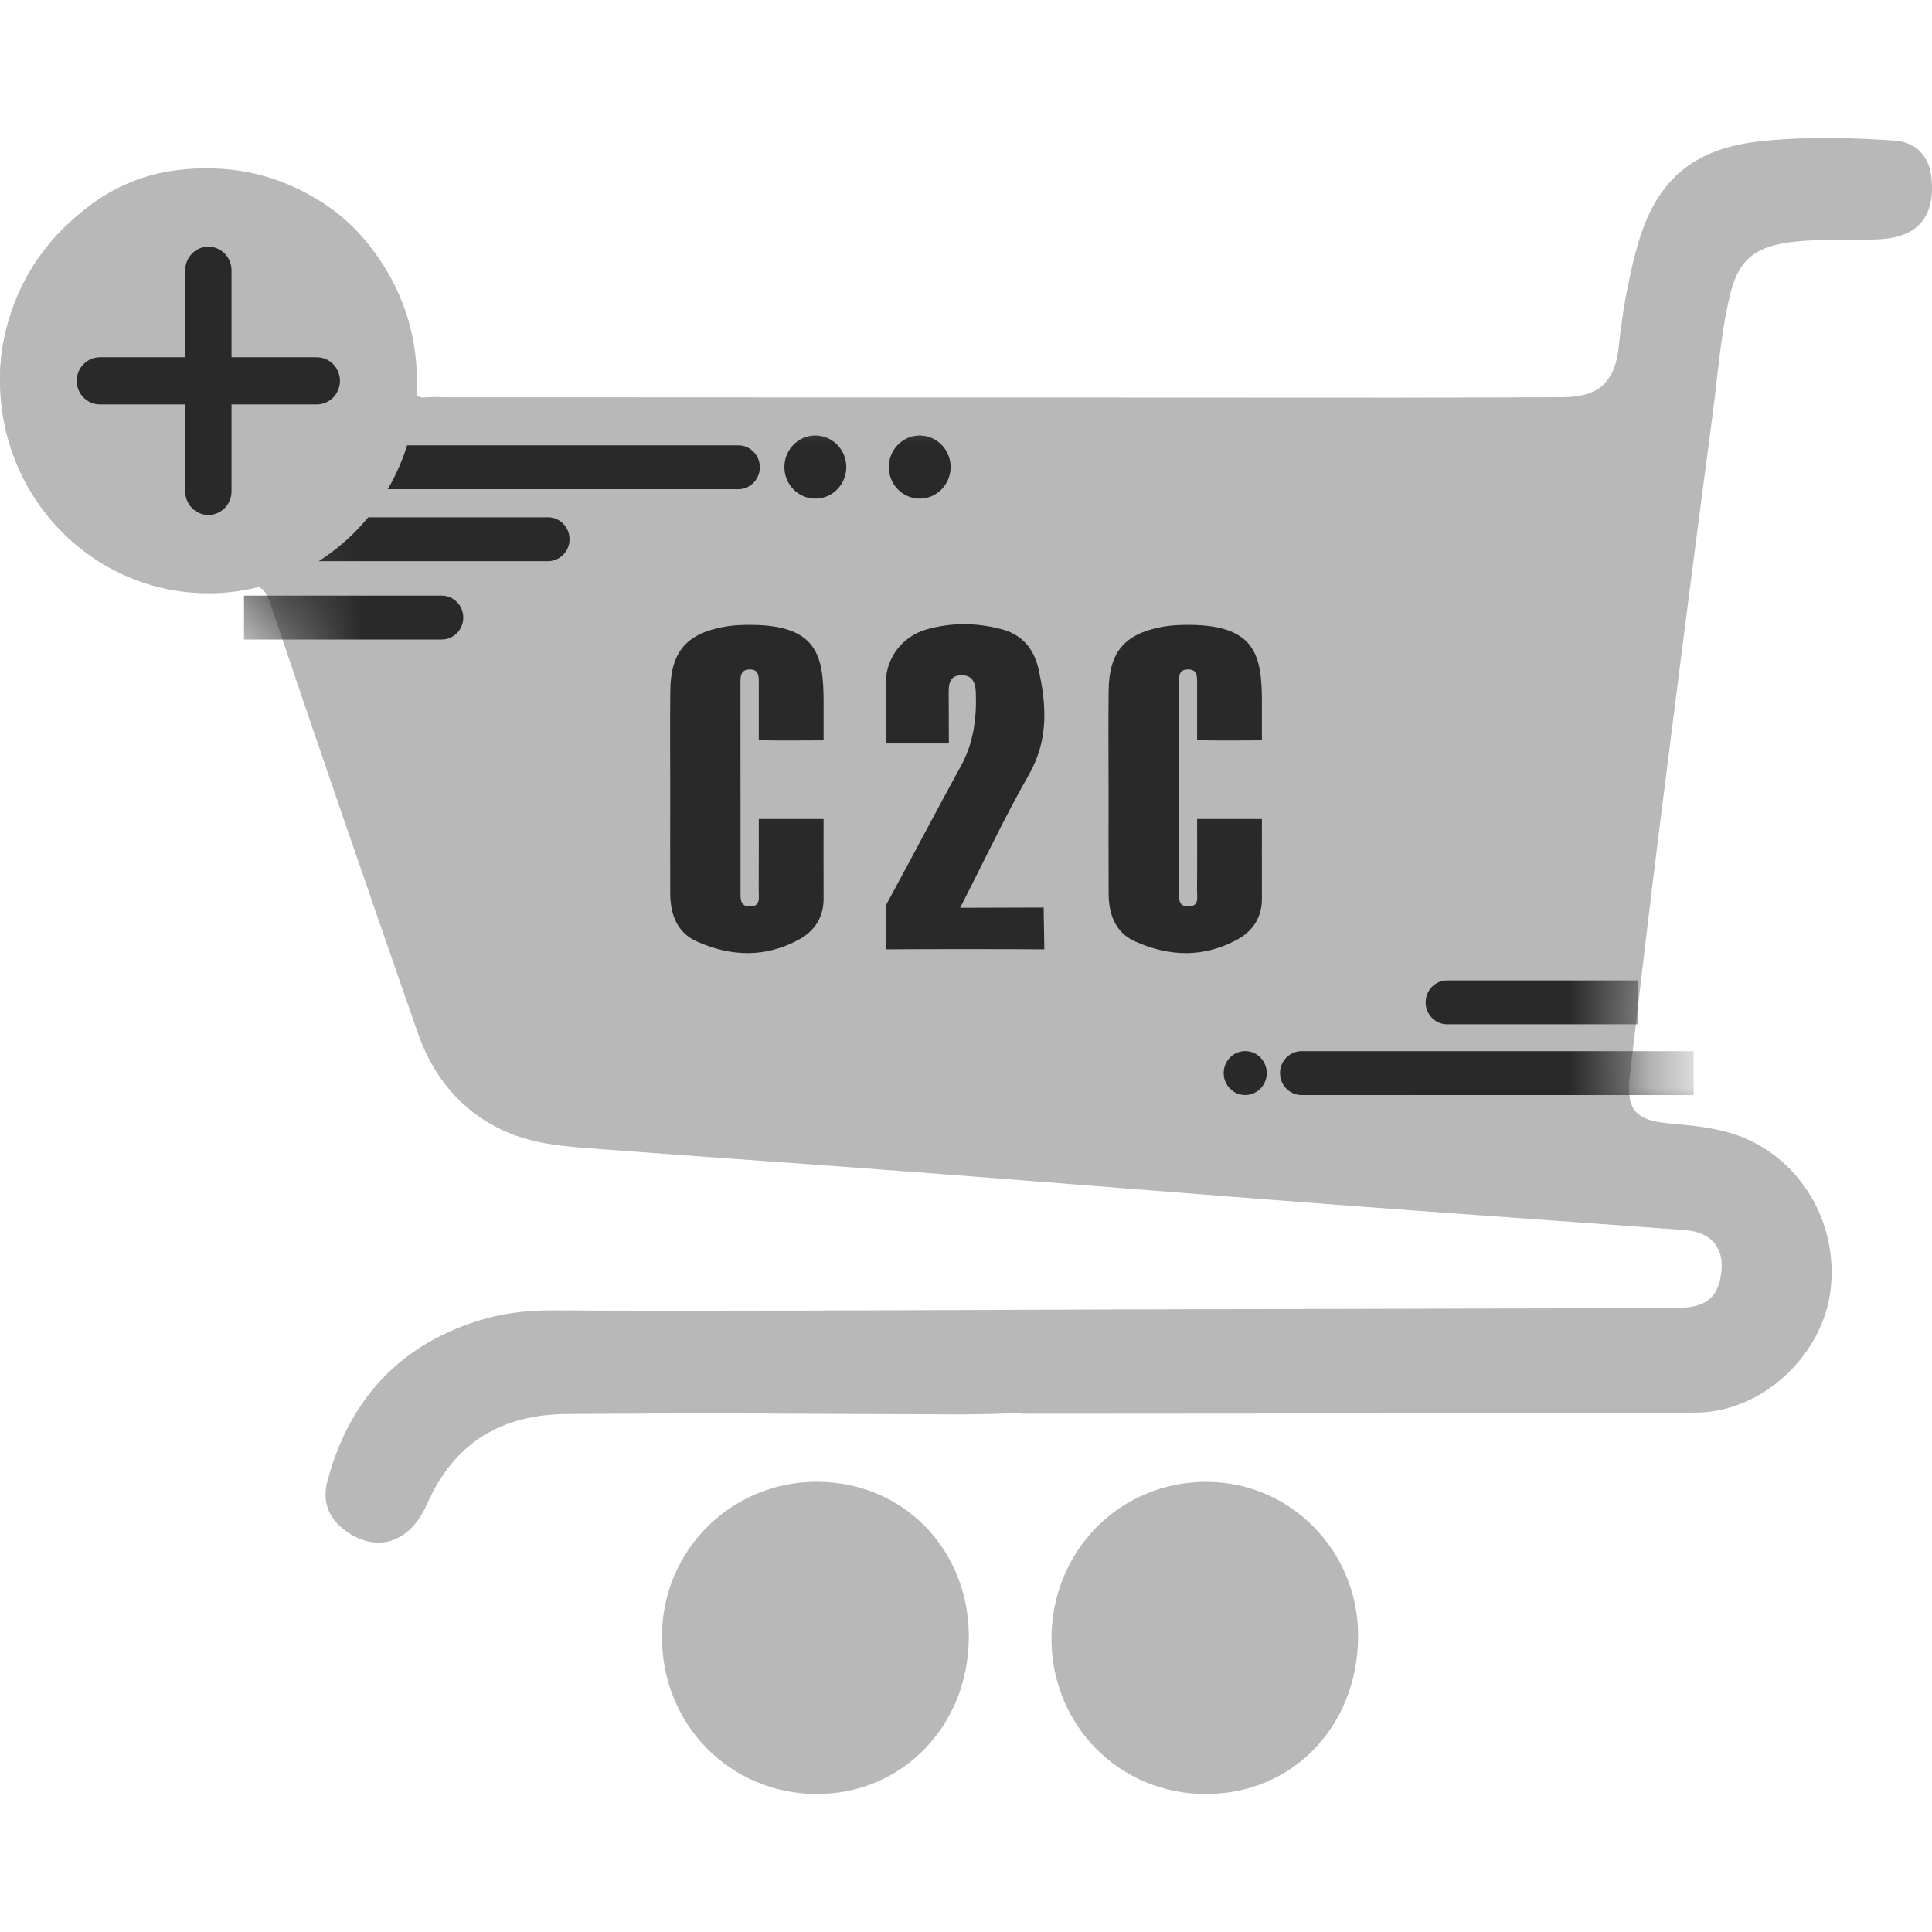 <svg width="24" height="24" viewBox="0 0 24 24" fill="none" xmlns="http://www.w3.org/2000/svg">
<g clip-path="url(#clip0_2550_32124)">
<path d="M8.66 17.557C8.125 17.56 7.591 17.563 7.057 17.565C6.246 17.568 5.648 17.907 5.306 18.682C5.1 19.146 4.725 19.282 4.352 19.056C4.11 18.908 3.991 18.684 4.066 18.404C4.329 17.412 4.934 16.736 5.902 16.419C6.206 16.319 6.521 16.277 6.844 16.278C7.913 16.284 8.983 16.282 10.052 16.28C11.358 16.277 12.664 16.27 13.97 16.266C16.249 16.26 18.528 16.254 20.807 16.249C21.156 16.248 21.312 16.15 21.369 15.89C21.447 15.537 21.286 15.307 20.933 15.281C19.453 15.172 17.974 15.07 16.494 14.958C14.816 14.831 13.139 14.694 11.46 14.567C10.137 14.466 8.812 14.377 7.488 14.277C7.075 14.245 6.659 14.227 6.269 14.051C5.727 13.805 5.38 13.377 5.186 12.82C4.574 11.063 3.966 9.304 3.372 7.54C3.302 7.331 3.262 7.251 3.014 7.283C1.867 7.432 0.938 7.031 0.36 5.993C-0.17 5.04 -0.113 4.063 0.519 3.175C1.179 2.249 2.114 1.922 3.193 2.18C4.229 2.429 4.865 3.135 5.101 4.202C5.143 4.389 5.15 4.577 5.141 4.766C5.136 4.89 5.168 4.951 5.3 4.936C5.374 4.928 5.449 4.935 5.523 4.935C9.465 4.936 13.408 4.939 17.351 4.94C18.041 4.94 18.732 4.937 19.422 4.934C19.859 4.932 20.064 4.745 20.109 4.304C20.15 3.905 20.219 3.513 20.321 3.125C20.553 2.238 21.024 1.835 21.92 1.749C22.462 1.697 23.001 1.709 23.541 1.747C23.787 1.764 23.954 1.926 23.988 2.173C24.039 2.537 23.93 2.793 23.677 2.902C23.509 2.975 23.33 2.976 23.152 2.977C22.833 2.98 22.514 2.969 22.196 3.015C21.787 3.075 21.592 3.247 21.492 3.66C21.375 4.145 21.342 4.645 21.276 5.138C21.048 6.86 20.828 8.583 20.612 10.307C20.484 11.325 20.366 12.346 20.246 13.365C20.198 13.774 20.31 13.916 20.723 13.954C20.959 13.975 21.195 13.996 21.426 14.055C22.277 14.271 22.841 15.105 22.742 16.007C22.653 16.826 21.9 17.543 21.068 17.548C18.284 17.562 15.499 17.559 12.715 17.562C12.7 17.562 12.686 17.557 12.671 17.555C12.618 17.516 12.557 17.532 12.499 17.532C11.277 17.531 10.055 17.531 8.832 17.532C8.774 17.532 8.713 17.515 8.66 17.557L8.66 17.557Z" fill="#B8B8B8"/>
<path d="M10.142 22.286C9.066 22.282 8.22 21.421 8.223 20.329C8.225 19.259 9.083 18.404 10.151 18.407C11.229 18.41 12.05 19.261 12.035 20.359C12.02 21.453 11.199 22.289 10.142 22.286H10.142Z" fill="#B8B8B8"/>
<path d="M16.871 20.321C16.869 21.445 16.055 22.289 14.974 22.286C13.904 22.284 13.062 21.433 13.062 20.354C13.064 19.263 13.914 18.404 14.989 18.408C16.032 18.41 16.873 19.266 16.871 20.322V20.321Z" fill="#B8B8B8"/>
<path d="M8.661 17.557C8.717 17.485 8.797 17.51 8.867 17.51C10.066 17.509 11.265 17.509 12.464 17.51C12.534 17.51 12.614 17.485 12.671 17.555C12.42 17.56 12.17 17.571 11.919 17.57C10.833 17.567 9.746 17.561 8.66 17.556L8.661 17.557Z" fill="#B8B8B8"/>
<mask id="mask0_2550_32124" style="mask-type:luminance" maskUnits="userSpaceOnUse" x="0" y="1" width="24" height="19">
<path d="M8.659 17.539C8.125 17.542 7.59 17.545 7.056 17.547C6.245 17.549 5.648 17.889 5.305 18.663C5.1 19.128 4.724 19.264 4.352 19.037C4.109 18.89 3.991 18.666 4.065 18.385C4.329 17.394 4.933 16.718 5.901 16.4C6.206 16.3 6.521 16.259 6.843 16.26C7.913 16.265 8.982 16.264 10.051 16.261C11.357 16.259 12.663 16.251 13.97 16.248C16.249 16.241 18.528 16.236 20.807 16.23C21.155 16.23 21.311 16.131 21.369 15.871C21.447 15.518 21.285 15.289 20.932 15.263C19.453 15.154 17.973 15.052 16.494 14.94C14.816 14.813 13.138 14.676 11.46 14.549C10.136 14.448 8.811 14.358 7.487 14.258C7.074 14.227 6.658 14.209 6.269 14.033C5.726 13.787 5.38 13.359 5.186 12.802C4.574 11.044 3.966 9.286 3.372 7.521C3.301 7.312 3.261 7.233 3.013 7.265C1.867 7.413 0.938 7.013 0.36 5.974C-0.17 5.022 -0.113 4.045 0.519 3.157C1.178 2.23 2.113 1.903 3.192 2.162C4.228 2.41 4.864 3.116 5.101 4.184C5.142 4.371 5.149 4.559 5.141 4.747C5.135 4.871 5.167 4.933 5.3 4.918C5.373 4.91 5.448 4.916 5.522 4.916C9.465 4.918 13.408 4.92 17.35 4.922C18.041 4.922 18.731 4.919 19.422 4.916C19.859 4.914 20.063 4.727 20.108 4.286C20.149 3.887 20.218 3.494 20.32 3.106C20.552 2.22 21.024 1.817 21.92 1.731C22.461 1.679 23 1.691 23.541 1.729C23.787 1.746 23.953 1.907 23.988 2.155C24.038 2.519 23.929 2.774 23.677 2.884C23.508 2.957 23.329 2.957 23.151 2.959C22.832 2.961 22.513 2.951 22.196 2.997C21.786 3.057 21.591 3.229 21.492 3.642C21.375 4.127 21.341 4.627 21.276 5.12C21.048 6.842 20.828 8.565 20.611 10.288C20.483 11.307 20.365 12.327 20.246 13.347C20.198 13.756 20.309 13.898 20.722 13.935C20.959 13.957 21.194 13.978 21.426 14.037C22.277 14.252 22.84 15.087 22.742 15.988C22.653 16.807 21.9 17.525 21.067 17.529C18.283 17.544 15.499 17.541 12.715 17.544C12.7 17.544 12.685 17.539 12.671 17.537C12.617 17.498 12.556 17.514 12.498 17.514C11.276 17.513 10.054 17.513 8.831 17.514C8.774 17.514 8.712 17.496 8.66 17.538L8.659 17.539Z" fill="white"/>
</mask>
<g mask="url(#mask0_2550_32124)">
<path d="M10.128 6.194C10.341 6.194 10.513 6.018 10.513 5.802C10.513 5.586 10.341 5.41 10.128 5.41C9.916 5.41 9.744 5.586 9.744 5.802C9.744 6.018 9.916 6.194 10.128 6.194Z" fill="#292929"/>
<path d="M11.425 6.194C11.637 6.194 11.809 6.018 11.809 5.802C11.809 5.586 11.637 5.41 11.425 5.41C11.213 5.41 11.041 5.586 11.041 5.802C11.041 6.018 11.213 6.194 11.425 6.194Z" fill="#292929"/>
<path d="M4.301 5.532H9.172C9.319 5.532 9.439 5.654 9.439 5.805C9.439 5.955 9.319 6.077 9.172 6.077H4.301V5.532Z" fill="#292929"/>
<path d="M15.469 13.603C15.616 13.603 15.736 13.48 15.736 13.33C15.736 13.179 15.616 13.057 15.469 13.057C15.321 13.057 15.201 13.179 15.201 13.33C15.201 13.48 15.321 13.603 15.469 13.603Z" fill="#292929"/>
<path d="M21.039 13.603H16.168C16.021 13.603 15.901 13.481 15.901 13.33C15.901 13.18 16.021 13.058 16.168 13.058H21.039V13.603Z" fill="#292929"/>
<path d="M20.352 12.724H17.977C17.83 12.724 17.71 12.602 17.71 12.451C17.71 12.301 17.83 12.179 17.977 12.179H20.352V12.724Z" fill="#292929"/>
<path d="M3.354 6.426H6.807C6.955 6.426 7.075 6.548 7.075 6.699C7.075 6.849 6.955 6.971 6.807 6.971H3.354V6.426Z" fill="#292929"/>
<path d="M3.031 7.944H5.487C5.635 7.944 5.755 7.822 5.755 7.672C5.755 7.521 5.635 7.399 5.487 7.399H3.031V7.944Z" fill="#292929"/>
</g>
<path d="M2.589 7.37C4.019 7.37 5.179 6.189 5.179 4.731C5.179 3.273 4.019 2.092 2.589 2.092C1.159 2.092 0 3.273 0 4.731C0 6.189 1.159 7.37 2.589 7.37Z" fill="#B8B8B8"/>
<path d="M3.936 4.438H2.876V3.357C2.876 3.196 2.747 3.064 2.588 3.064C2.429 3.064 2.301 3.196 2.301 3.357V4.438H1.241C1.082 4.438 0.953 4.569 0.953 4.731C0.953 4.893 1.082 5.024 1.241 5.024H2.301V6.104C2.301 6.266 2.429 6.397 2.588 6.397C2.747 6.397 2.876 6.266 2.876 6.104V5.024H3.936C4.094 5.024 4.223 4.893 4.223 4.731C4.223 4.569 4.094 4.438 3.936 4.438Z" fill="#292929"/>
<path d="M8.326 9.818C8.326 9.404 8.322 8.991 8.327 8.577C8.333 8.102 8.523 7.877 8.981 7.789C9.067 7.772 9.156 7.765 9.244 7.763C10.156 7.741 10.231 8.133 10.231 8.731V9.197C10.173 9.197 9.996 9.199 9.761 9.199C9.581 9.199 9.486 9.196 9.426 9.196C9.426 9.152 9.426 9.013 9.426 8.853C9.426 8.732 9.426 8.612 9.426 8.492C9.426 8.408 9.433 8.314 9.312 8.316C9.196 8.317 9.198 8.408 9.198 8.494C9.199 9.013 9.198 9.531 9.199 10.05C9.199 10.389 9.199 10.727 9.199 11.065C9.199 11.157 9.188 11.263 9.318 11.261C9.455 11.26 9.424 11.144 9.425 11.059C9.427 10.826 9.426 10.206 9.426 10.174C9.451 10.174 10.206 10.174 10.231 10.174C10.231 10.212 10.229 10.885 10.231 11.164C10.232 11.389 10.123 11.562 9.933 11.667C9.513 11.9 9.081 11.886 8.655 11.695C8.412 11.586 8.328 11.361 8.326 11.103C8.324 10.674 8.326 10.246 8.326 9.818H8.326Z" fill="#292929"/>
<path d="M13.771 9.818C13.771 9.404 13.767 8.991 13.772 8.577C13.778 8.102 13.968 7.877 14.426 7.789C14.512 7.772 14.602 7.765 14.69 7.763C15.601 7.741 15.676 8.133 15.676 8.731V9.197C15.618 9.197 15.441 9.199 15.206 9.199C15.026 9.199 14.931 9.196 14.871 9.196C14.871 9.152 14.871 9.013 14.871 8.853C14.871 8.732 14.871 8.612 14.871 8.492C14.871 8.408 14.878 8.314 14.757 8.316C14.641 8.317 14.644 8.408 14.644 8.494C14.644 9.013 14.644 9.531 14.644 10.05C14.644 10.389 14.644 10.727 14.644 11.065C14.644 11.157 14.634 11.263 14.763 11.261C14.9 11.26 14.87 11.144 14.87 11.059C14.873 10.826 14.871 10.206 14.871 10.174C14.896 10.174 15.651 10.174 15.676 10.174C15.676 10.212 15.675 10.885 15.676 11.164C15.677 11.389 15.568 11.562 15.378 11.667C14.958 11.9 14.527 11.886 14.101 11.695C13.857 11.586 13.773 11.361 13.772 11.103C13.77 10.674 13.771 10.246 13.771 9.818H13.771Z" fill="#292929"/>
<path d="M11.927 11.277C12.244 11.277 12.676 11.274 12.965 11.274C12.965 11.404 12.973 11.677 12.973 11.793C12.362 11.789 11.613 11.789 11.002 11.793C11.004 11.51 11.002 11.527 11.002 11.252C11.266 10.767 11.668 10.005 11.938 9.513C12.095 9.226 12.134 8.918 12.122 8.598C12.118 8.481 12.08 8.387 11.945 8.388C11.801 8.388 11.784 8.49 11.785 8.606C11.786 8.764 11.787 9.08 11.787 9.236H11.002C11.002 9.033 11.006 8.676 11.006 8.467C11.006 8.17 11.216 7.906 11.496 7.823C11.808 7.731 12.125 7.733 12.439 7.815C12.694 7.88 12.845 8.059 12.901 8.312C13.001 8.759 13.027 9.192 12.783 9.62C12.484 10.145 12.226 10.694 11.927 11.277L11.927 11.277Z" fill="#292929"/>
</g>
<defs>
<clipPath id="clip0_2550_32124">
<rect width="24" height="24" fill="white"/>
</clipPath>
</defs>
</svg>
